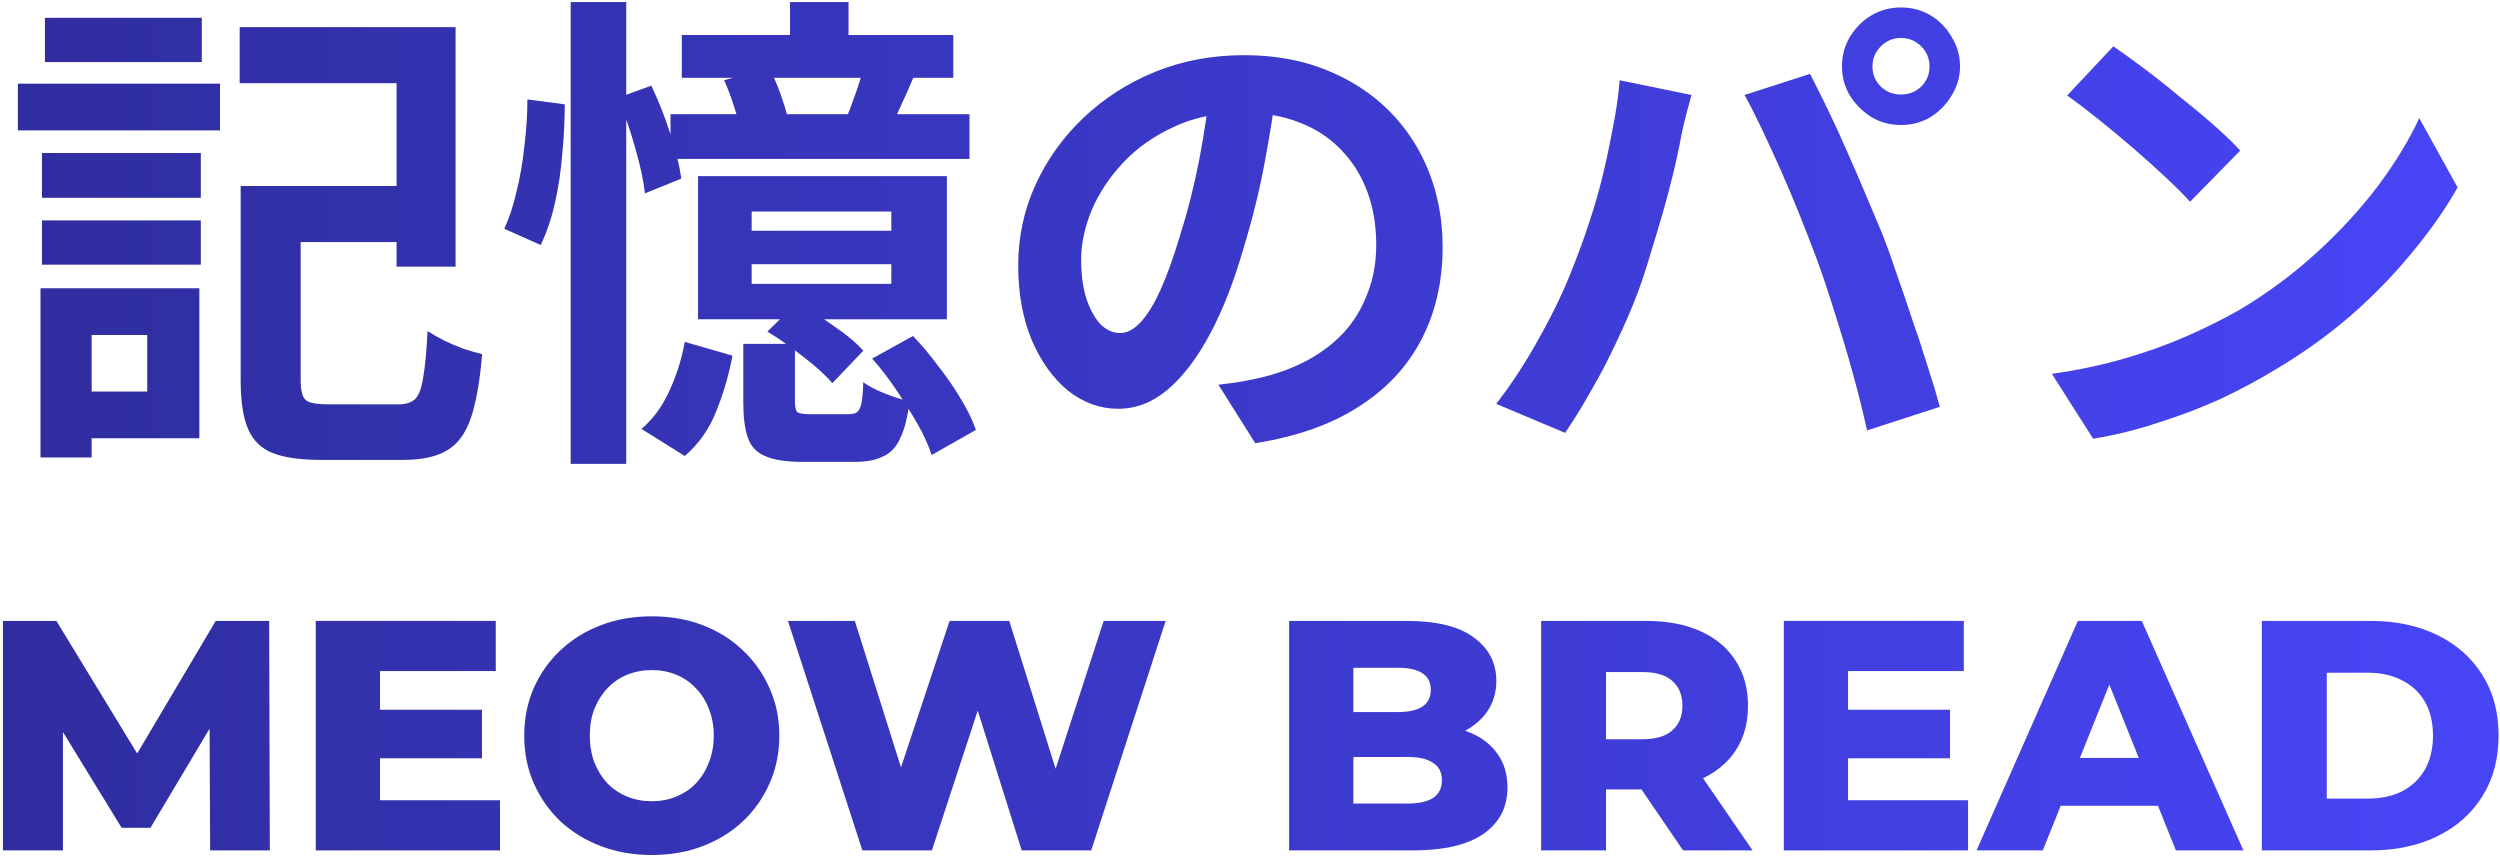 <svg width="244" height="84" viewBox="0 0 244 84" fill="none" xmlns="http://www.w3.org/2000/svg">
<path d="M220.756 83V60.6H231.348C233.822 60.6 235.998 61.059 237.876 61.976C239.753 62.893 241.214 64.184 242.26 65.848C243.326 67.512 243.86 69.496 243.86 71.8C243.86 74.083 243.326 76.067 242.26 77.752C241.214 79.416 239.753 80.707 237.876 81.624C235.998 82.541 233.822 83 231.348 83H220.756ZM227.092 77.944H231.092C232.372 77.944 233.481 77.709 234.42 77.24C235.38 76.749 236.126 76.045 236.66 75.128C237.193 74.189 237.46 73.08 237.46 71.8C237.46 70.499 237.193 69.389 236.66 68.472C236.126 67.555 235.38 66.861 234.42 66.392C233.481 65.901 232.372 65.656 231.092 65.656H227.092V77.944Z" fill="url(#paint0_linear_389_1990)"/>
<path d="M192.911 83L202.799 60.6H209.039L218.959 83H212.367L204.623 63.704H207.119L199.375 83H192.911ZM198.319 78.648L199.951 73.976H210.895L212.527 78.648H198.319Z" fill="url(#paint1_linear_389_1990)"/>
<path d="M179.923 69.272H190.323V74.008H179.923V69.272ZM180.371 78.104H192.083V83H174.099V60.6H191.667V65.496H180.371V78.104Z" fill="url(#paint2_linear_389_1990)"/>
<path d="M150.412 83V60.6H160.652C162.7 60.6 164.46 60.931 165.932 61.592C167.425 62.253 168.577 63.213 169.388 64.472C170.199 65.709 170.604 67.181 170.604 68.888C170.604 70.573 170.199 72.035 169.388 73.272C168.577 74.488 167.425 75.427 165.932 76.088C164.46 76.728 162.7 77.048 160.652 77.048H153.932L156.748 74.392V83H150.412ZM164.268 83L158.7 74.84H165.452L171.052 83H164.268ZM156.748 75.064L153.932 72.152H160.268C161.591 72.152 162.572 71.864 163.212 71.288C163.873 70.712 164.204 69.912 164.204 68.888C164.204 67.843 163.873 67.032 163.212 66.456C162.572 65.88 161.591 65.592 160.268 65.592H153.932L156.748 62.68V75.064Z" fill="url(#paint3_linear_389_1990)"/>
<path d="M125.818 83V60.6H137.274C140.218 60.6 142.415 61.144 143.866 62.232C145.317 63.299 146.042 64.707 146.042 66.456C146.042 67.608 145.733 68.621 145.114 69.496C144.517 70.349 143.663 71.032 142.554 71.544C141.466 72.035 140.165 72.28 138.65 72.28L139.29 70.744C140.869 70.744 142.245 70.989 143.418 71.48C144.591 71.949 145.498 72.643 146.138 73.56C146.799 74.456 147.13 75.555 147.13 76.856C147.13 78.797 146.341 80.312 144.762 81.4C143.205 82.467 140.922 83 137.914 83H125.818ZM132.09 78.424H137.402C138.49 78.424 139.311 78.243 139.866 77.88C140.442 77.496 140.73 76.92 140.73 76.152C140.73 75.384 140.442 74.819 139.866 74.456C139.311 74.072 138.49 73.88 137.402 73.88H131.642V69.496H136.442C137.509 69.496 138.309 69.315 138.842 68.952C139.375 68.589 139.642 68.045 139.642 67.32C139.642 66.595 139.375 66.061 138.842 65.72C138.309 65.357 137.509 65.176 136.442 65.176H132.09V78.424Z" fill="url(#paint4_linear_389_1990)"/>
<path d="M84.167 83L76.903 60.6H83.431L89.543 79.992H86.247L92.679 60.6H98.503L104.583 79.992H101.415L107.719 60.6H113.767L106.503 83H99.719L94.535 66.52H96.359L90.951 83H84.167Z" fill="url(#paint5_linear_389_1990)"/>
<path d="M63.614 83.448C61.822 83.448 60.169 83.16 58.654 82.584C57.139 82.008 55.817 81.197 54.686 80.152C53.577 79.085 52.713 77.848 52.094 76.44C51.475 75.032 51.166 73.485 51.166 71.8C51.166 70.115 51.475 68.568 52.094 67.16C52.713 65.752 53.577 64.525 54.686 63.48C55.817 62.413 57.139 61.592 58.654 61.016C60.169 60.44 61.822 60.152 63.614 60.152C65.427 60.152 67.081 60.44 68.574 61.016C70.089 61.592 71.401 62.413 72.51 63.48C73.62 64.525 74.484 65.752 75.102 67.16C75.742 68.568 76.062 70.115 76.062 71.8C76.062 73.485 75.742 75.043 75.102 76.472C74.484 77.88 73.62 79.107 72.51 80.152C71.401 81.197 70.089 82.008 68.574 82.584C67.081 83.16 65.427 83.448 63.614 83.448ZM63.614 78.2C64.468 78.2 65.257 78.051 65.982 77.752C66.729 77.453 67.369 77.027 67.902 76.472C68.457 75.896 68.883 75.213 69.182 74.424C69.502 73.635 69.662 72.76 69.662 71.8C69.662 70.819 69.502 69.944 69.182 69.176C68.883 68.387 68.457 67.715 67.902 67.16C67.369 66.584 66.729 66.147 65.982 65.848C65.257 65.549 64.468 65.4 63.614 65.4C62.761 65.4 61.961 65.549 61.214 65.848C60.489 66.147 59.849 66.584 59.294 67.16C58.761 67.715 58.334 68.387 58.014 69.176C57.715 69.944 57.566 70.819 57.566 71.8C57.566 72.76 57.715 73.635 58.014 74.424C58.334 75.213 58.761 75.896 59.294 76.472C59.849 77.027 60.489 77.453 61.214 77.752C61.961 78.051 62.761 78.2 63.614 78.2Z" fill="url(#paint6_linear_389_1990)"/>
<path d="M36.642 69.272H47.042V74.008H36.642V69.272ZM37.09 78.104H48.802V83H30.818V60.6H48.386V65.496H37.09V78.104Z" fill="url(#paint7_linear_389_1990)"/>
<path d="M0.287 83V60.6H5.503L14.783 75.832H12.031L21.055 60.6H26.271L26.335 83H20.511L20.447 69.464H21.439L14.687 80.792H11.871L4.927 69.464H6.143V83H0.287Z" fill="url(#paint8_linear_389_1990)"/>
<path d="M206.263 4.52C207.095 5.096 208.071 5.8 209.191 6.632C210.311 7.464 211.463 8.376 212.647 9.368C213.863 10.328 214.999 11.272 216.055 12.2C217.111 13.128 217.975 13.96 218.647 14.696L213.751 19.688C213.143 19.016 212.343 18.216 211.351 17.288C210.359 16.36 209.287 15.4 208.135 14.408C206.983 13.416 205.847 12.472 204.727 11.576C203.607 10.68 202.615 9.928 201.751 9.32L206.263 4.52ZM200.263 36.488C202.759 36.136 205.111 35.64 207.319 35C209.527 34.36 211.575 33.624 213.463 32.792C215.351 31.96 217.079 31.096 218.647 30.2C221.367 28.568 223.863 26.712 226.135 24.632C228.407 22.552 230.391 20.392 232.087 18.152C233.783 15.88 235.127 13.672 236.119 11.528L239.863 18.296C238.647 20.44 237.143 22.584 235.351 24.728C233.591 26.872 231.591 28.92 229.351 30.872C227.111 32.792 224.695 34.52 222.103 36.056C220.471 37.048 218.711 37.992 216.823 38.888C214.935 39.752 212.935 40.52 210.823 41.192C208.743 41.896 206.567 42.44 204.295 42.824L200.263 36.488Z" fill="url(#paint9_linear_389_1990)"/>
<path d="M182.753 6.488C182.753 7.256 183.025 7.912 183.569 8.456C184.113 8.968 184.769 9.224 185.537 9.224C186.305 9.224 186.961 8.968 187.505 8.456C188.049 7.912 188.321 7.256 188.321 6.488C188.321 5.72 188.049 5.064 187.505 4.52C186.961 3.976 186.305 3.704 185.537 3.704C184.769 3.704 184.113 3.976 183.569 4.52C183.025 5.064 182.753 5.72 182.753 6.488ZM179.777 6.488C179.777 5.432 180.033 4.472 180.545 3.608C181.089 2.712 181.793 2.008 182.657 1.496C183.521 0.984 184.481 0.728 185.537 0.728C186.593 0.728 187.553 0.984 188.417 1.496C189.281 2.008 189.969 2.712 190.481 3.608C191.025 4.472 191.297 5.432 191.297 6.488C191.297 7.512 191.025 8.456 190.481 9.32C189.969 10.184 189.281 10.888 188.417 11.432C187.553 11.944 186.593 12.2 185.537 12.2C184.481 12.2 183.521 11.944 182.657 11.432C181.793 10.888 181.089 10.184 180.545 9.32C180.033 8.456 179.777 7.512 179.777 6.488ZM153.521 26.072C154.065 24.728 154.577 23.32 155.057 21.848C155.569 20.344 156.017 18.808 156.401 17.24C156.785 15.64 157.121 14.056 157.409 12.488C157.729 10.92 157.953 9.368 158.081 7.832L165.089 9.272C164.961 9.72 164.817 10.248 164.657 10.856C164.497 11.464 164.353 12.056 164.225 12.632C164.097 13.208 164.001 13.688 163.937 14.072C163.777 14.904 163.553 15.912 163.265 17.096C162.977 18.28 162.641 19.544 162.257 20.888C161.873 22.2 161.473 23.528 161.057 24.872C160.673 26.184 160.273 27.4 159.857 28.52C159.281 30.056 158.593 31.656 157.793 33.32C157.025 34.984 156.193 36.584 155.297 38.12C154.433 39.656 153.585 41.032 152.753 42.248L146.033 39.416C147.569 37.432 148.993 35.24 150.305 32.84C151.649 30.44 152.721 28.184 153.521 26.072ZM177.233 25.064C176.753 23.784 176.225 22.424 175.649 20.984C175.073 19.544 174.465 18.104 173.825 16.664C173.185 15.224 172.561 13.864 171.953 12.584C171.345 11.304 170.785 10.2 170.273 9.272L176.657 7.208C177.137 8.136 177.697 9.256 178.337 10.568C178.977 11.88 179.617 13.272 180.257 14.744C180.897 16.184 181.521 17.624 182.129 19.064C182.737 20.504 183.281 21.8 183.761 22.952C184.177 24.008 184.625 25.256 185.105 26.696C185.617 28.136 186.129 29.64 186.641 31.208C187.185 32.744 187.681 34.248 188.129 35.72C188.609 37.192 189.009 38.52 189.329 39.704L182.225 42.008C181.809 40.12 181.329 38.2 180.785 36.248C180.241 34.296 179.665 32.376 179.057 30.488C178.481 28.6 177.873 26.792 177.233 25.064Z" fill="url(#paint10_linear_389_1990)"/>
<path d="M124.673 8.12C124.353 10.552 123.937 13.144 123.425 15.896C122.913 18.648 122.225 21.432 121.361 24.248C120.433 27.48 119.345 30.264 118.097 32.6C116.849 34.936 115.473 36.744 113.969 38.024C112.497 39.272 110.881 39.896 109.121 39.896C107.361 39.896 105.729 39.304 104.225 38.12C102.753 36.904 101.569 35.24 100.673 33.128C99.809 31.016 99.377 28.616 99.377 25.928C99.377 23.144 99.937 20.52 101.057 18.056C102.177 15.592 103.729 13.416 105.713 11.528C107.729 9.608 110.065 8.104 112.721 7.016C115.409 5.928 118.305 5.384 121.409 5.384C124.385 5.384 127.057 5.864 129.425 6.824C131.825 7.784 133.873 9.112 135.569 10.808C137.265 12.504 138.561 14.488 139.457 16.76C140.353 19.032 140.801 21.48 140.801 24.104C140.801 27.464 140.113 30.472 138.737 33.128C137.361 35.784 135.313 37.976 132.593 39.704C129.905 41.432 126.545 42.616 122.513 43.256L118.913 37.544C119.841 37.448 120.657 37.336 121.361 37.208C122.065 37.08 122.737 36.936 123.377 36.776C124.913 36.392 126.337 35.848 127.649 35.144C128.993 34.408 130.161 33.512 131.153 32.456C132.145 31.368 132.913 30.104 133.457 28.664C134.033 27.224 134.321 25.64 134.321 23.912C134.321 22.024 134.033 20.296 133.457 18.728C132.881 17.16 132.033 15.8 130.913 14.648C129.793 13.464 128.433 12.568 126.833 11.96C125.233 11.32 123.393 11 121.313 11C118.753 11 116.497 11.464 114.545 12.392C112.593 13.288 110.945 14.456 109.601 15.896C108.257 17.336 107.233 18.888 106.529 20.552C105.857 22.216 105.521 23.8 105.521 25.304C105.521 26.904 105.713 28.248 106.097 29.336C106.481 30.392 106.945 31.192 107.489 31.736C108.065 32.248 108.673 32.504 109.313 32.504C109.985 32.504 110.641 32.168 111.281 31.496C111.953 30.792 112.609 29.736 113.249 28.328C113.889 26.92 114.529 25.144 115.169 23C115.905 20.696 116.529 18.232 117.041 15.608C117.553 12.984 117.921 10.424 118.145 7.928L124.673 8.12Z" fill="url(#paint11_linear_389_1990)"/>
<path d="M77.105 0.2H82.817V5.672H77.105V0.2ZM66.545 3.416H93.041V7.592H66.545V3.416ZM65.441 11.144H94.625V15.512H65.441V11.144ZM70.673 7.832L75.041 6.632C75.457 7.368 75.825 8.184 76.145 9.08C76.465 9.976 76.705 10.744 76.865 11.384L72.257 12.776C72.161 12.104 71.953 11.304 71.633 10.376C71.345 9.448 71.025 8.6 70.673 7.832ZM84.305 6.344L89.201 7.448C88.753 8.504 88.305 9.512 87.857 10.472C87.441 11.432 87.057 12.264 86.705 12.968L82.433 11.912C82.785 11.112 83.137 10.2 83.489 9.176C83.873 8.12 84.145 7.176 84.305 6.344ZM73.361 25.784V27.704H86.993V25.784H73.361ZM73.361 20.648V22.52H86.993V20.648H73.361ZM68.129 17.192H92.417V31.16H68.129V17.192ZM66.833 33.368L71.489 34.712C71.137 36.6 70.609 38.408 69.905 40.136C69.233 41.864 68.209 43.32 66.833 44.504L62.609 41.864C63.761 40.872 64.673 39.624 65.345 38.12C66.049 36.584 66.545 35 66.833 33.368ZM72.545 33.56H77.585V39.176C77.585 39.72 77.665 40.072 77.825 40.232C78.017 40.36 78.449 40.424 79.121 40.424C79.249 40.424 79.473 40.424 79.793 40.424C80.113 40.424 80.481 40.424 80.897 40.424C81.313 40.424 81.697 40.424 82.049 40.424C82.401 40.424 82.657 40.424 82.817 40.424C83.201 40.424 83.473 40.36 83.633 40.232C83.825 40.104 83.969 39.832 84.065 39.416C84.161 38.968 84.225 38.264 84.257 37.304C84.769 37.688 85.473 38.056 86.369 38.408C87.265 38.76 88.065 39.016 88.769 39.176C88.577 40.744 88.273 41.944 87.857 42.776C87.473 43.64 86.913 44.232 86.177 44.552C85.473 44.904 84.561 45.08 83.441 45.08C83.185 45.08 82.817 45.08 82.337 45.08C81.889 45.08 81.393 45.08 80.849 45.08C80.337 45.08 79.841 45.08 79.361 45.08C78.913 45.08 78.577 45.08 78.353 45.08C76.753 45.08 75.521 44.888 74.657 44.504C73.825 44.152 73.265 43.544 72.977 42.68C72.689 41.848 72.545 40.696 72.545 39.224V33.56ZM74.897 32.36L77.777 29.528C78.897 30.136 80.081 30.888 81.329 31.784C82.609 32.648 83.585 33.464 84.257 34.232L81.233 37.4C80.593 36.632 79.665 35.784 78.449 34.856C77.233 33.896 76.049 33.064 74.897 32.36ZM85.121 35L89.105 32.792C89.969 33.688 90.801 34.68 91.601 35.768C92.433 36.824 93.169 37.896 93.809 38.984C94.449 40.04 94.929 41.032 95.249 41.96L90.929 44.408C90.641 43.512 90.193 42.52 89.585 41.432C88.977 40.376 88.289 39.272 87.521 38.12C86.753 36.968 85.953 35.928 85.121 35ZM55.697 0.2H61.121V45.272H55.697V0.2ZM51.473 9.704L55.121 10.184C55.121 11.72 55.041 13.32 54.881 14.984C54.753 16.648 54.513 18.264 54.161 19.832C53.809 21.368 53.345 22.728 52.769 23.912L49.217 22.328C49.697 21.304 50.097 20.088 50.417 18.68C50.769 17.272 51.025 15.784 51.185 14.216C51.377 12.648 51.473 11.144 51.473 9.704ZM60.257 9.56L63.569 8.36C64.273 9.832 64.897 11.416 65.441 13.112C65.985 14.808 66.337 16.248 66.497 17.432L62.945 18.872C62.817 17.656 62.497 16.168 61.985 14.408C61.505 12.648 60.929 11.032 60.257 9.56Z" fill="url(#paint12_linear_389_1990)"/>
<path d="M25.841 18.152H41.681V23.624H25.841V18.152ZM23.489 18.152H29.345V37.064C29.345 38.088 29.505 38.744 29.825 39.032C30.145 39.32 30.881 39.464 32.033 39.464C32.321 39.464 32.753 39.464 33.329 39.464C33.937 39.464 34.609 39.464 35.345 39.464C36.081 39.464 36.769 39.464 37.409 39.464C38.049 39.464 38.529 39.464 38.849 39.464C39.617 39.464 40.177 39.288 40.529 38.936C40.881 38.584 41.137 37.896 41.297 36.872C41.489 35.816 41.633 34.296 41.729 32.312C42.177 32.6 42.705 32.904 43.313 33.224C43.921 33.512 44.561 33.784 45.233 34.04C45.937 34.264 46.545 34.44 47.057 34.568C46.833 37.224 46.465 39.304 45.953 40.808C45.441 42.312 44.657 43.368 43.601 43.976C42.577 44.584 41.137 44.888 39.281 44.888C39.025 44.888 38.625 44.888 38.081 44.888C37.537 44.888 36.929 44.888 36.257 44.888C35.617 44.888 34.961 44.888 34.289 44.888C33.617 44.888 33.009 44.888 32.465 44.888C31.953 44.888 31.569 44.888 31.313 44.888C29.329 44.888 27.761 44.664 26.609 44.216C25.489 43.768 24.689 42.984 24.209 41.864C23.729 40.744 23.489 39.16 23.489 37.112V18.152ZM23.393 2.648H44.465V26.024H38.705V8.12H23.393V2.648ZM4.097 14.936H19.601V19.304H4.097V14.936ZM4.385 1.736H19.697V6.056H4.385V1.736ZM4.097 21.512H19.601V25.832H4.097V21.512ZM1.745 8.168H21.473V12.728H1.745V8.168ZM6.737 28.136H19.457V42.776H6.737V38.216H14.369V32.696H6.737V28.136ZM3.953 28.136H8.945V44.648H3.953V28.136Z" fill="url(#paint13_linear_389_1990)"/>
<defs>
<linearGradient id="paint0_linear_389_1990" x1="-2" y1="72" x2="245" y2="72" gradientUnits="userSpaceOnUse">
<stop stop-color="#2F2D9E"/>
<stop offset="1" stop-color="#4845F7"/>
</linearGradient>
<linearGradient id="paint1_linear_389_1990" x1="-2" y1="72" x2="245" y2="72" gradientUnits="userSpaceOnUse">
<stop stop-color="#2F2D9E"/>
<stop offset="1" stop-color="#4845F7"/>
</linearGradient>
<linearGradient id="paint2_linear_389_1990" x1="-2" y1="72" x2="245" y2="72" gradientUnits="userSpaceOnUse">
<stop stop-color="#2F2D9E"/>
<stop offset="1" stop-color="#4845F7"/>
</linearGradient>
<linearGradient id="paint3_linear_389_1990" x1="-2" y1="72" x2="245" y2="72" gradientUnits="userSpaceOnUse">
<stop stop-color="#2F2D9E"/>
<stop offset="1" stop-color="#4845F7"/>
</linearGradient>
<linearGradient id="paint4_linear_389_1990" x1="-2" y1="72" x2="245" y2="72" gradientUnits="userSpaceOnUse">
<stop stop-color="#2F2D9E"/>
<stop offset="1" stop-color="#4845F7"/>
</linearGradient>
<linearGradient id="paint5_linear_389_1990" x1="-2" y1="72" x2="245" y2="72" gradientUnits="userSpaceOnUse">
<stop stop-color="#2F2D9E"/>
<stop offset="1" stop-color="#4845F7"/>
</linearGradient>
<linearGradient id="paint6_linear_389_1990" x1="-2" y1="72" x2="245" y2="72" gradientUnits="userSpaceOnUse">
<stop stop-color="#2F2D9E"/>
<stop offset="1" stop-color="#4845F7"/>
</linearGradient>
<linearGradient id="paint7_linear_389_1990" x1="-2" y1="72" x2="245" y2="72" gradientUnits="userSpaceOnUse">
<stop stop-color="#2F2D9E"/>
<stop offset="1" stop-color="#4845F7"/>
</linearGradient>
<linearGradient id="paint8_linear_389_1990" x1="-2" y1="72" x2="245" y2="72" gradientUnits="userSpaceOnUse">
<stop stop-color="#2F2D9E"/>
<stop offset="1" stop-color="#4845F7"/>
</linearGradient>
<linearGradient id="paint9_linear_389_1990" x1="5.58708e-06" y1="24" x2="243" y2="24" gradientUnits="userSpaceOnUse">
<stop stop-color="#2F2D9E"/>
<stop offset="1" stop-color="#4845F7"/>
</linearGradient>
<linearGradient id="paint10_linear_389_1990" x1="-4.53171e-06" y1="24" x2="243" y2="24" gradientUnits="userSpaceOnUse">
<stop stop-color="#2F2D9E"/>
<stop offset="1" stop-color="#4845F7"/>
</linearGradient>
<linearGradient id="paint11_linear_389_1990" x1="2.85522e-06" y1="24" x2="243" y2="24" gradientUnits="userSpaceOnUse">
<stop stop-color="#2F2D9E"/>
<stop offset="1" stop-color="#4845F7"/>
</linearGradient>
<linearGradient id="paint12_linear_389_1990" x1="-2.32693e-06" y1="24" x2="243" y2="24" gradientUnits="userSpaceOnUse">
<stop stop-color="#2F2D9E"/>
<stop offset="1" stop-color="#4845F7"/>
</linearGradient>
<linearGradient id="paint13_linear_389_1990" x1="2.27093e-08" y1="24" x2="243" y2="24" gradientUnits="userSpaceOnUse">
<stop stop-color="#2F2D9E"/>
<stop offset="1" stop-color="#4845F7"/>
</linearGradient>
</defs>
</svg>
